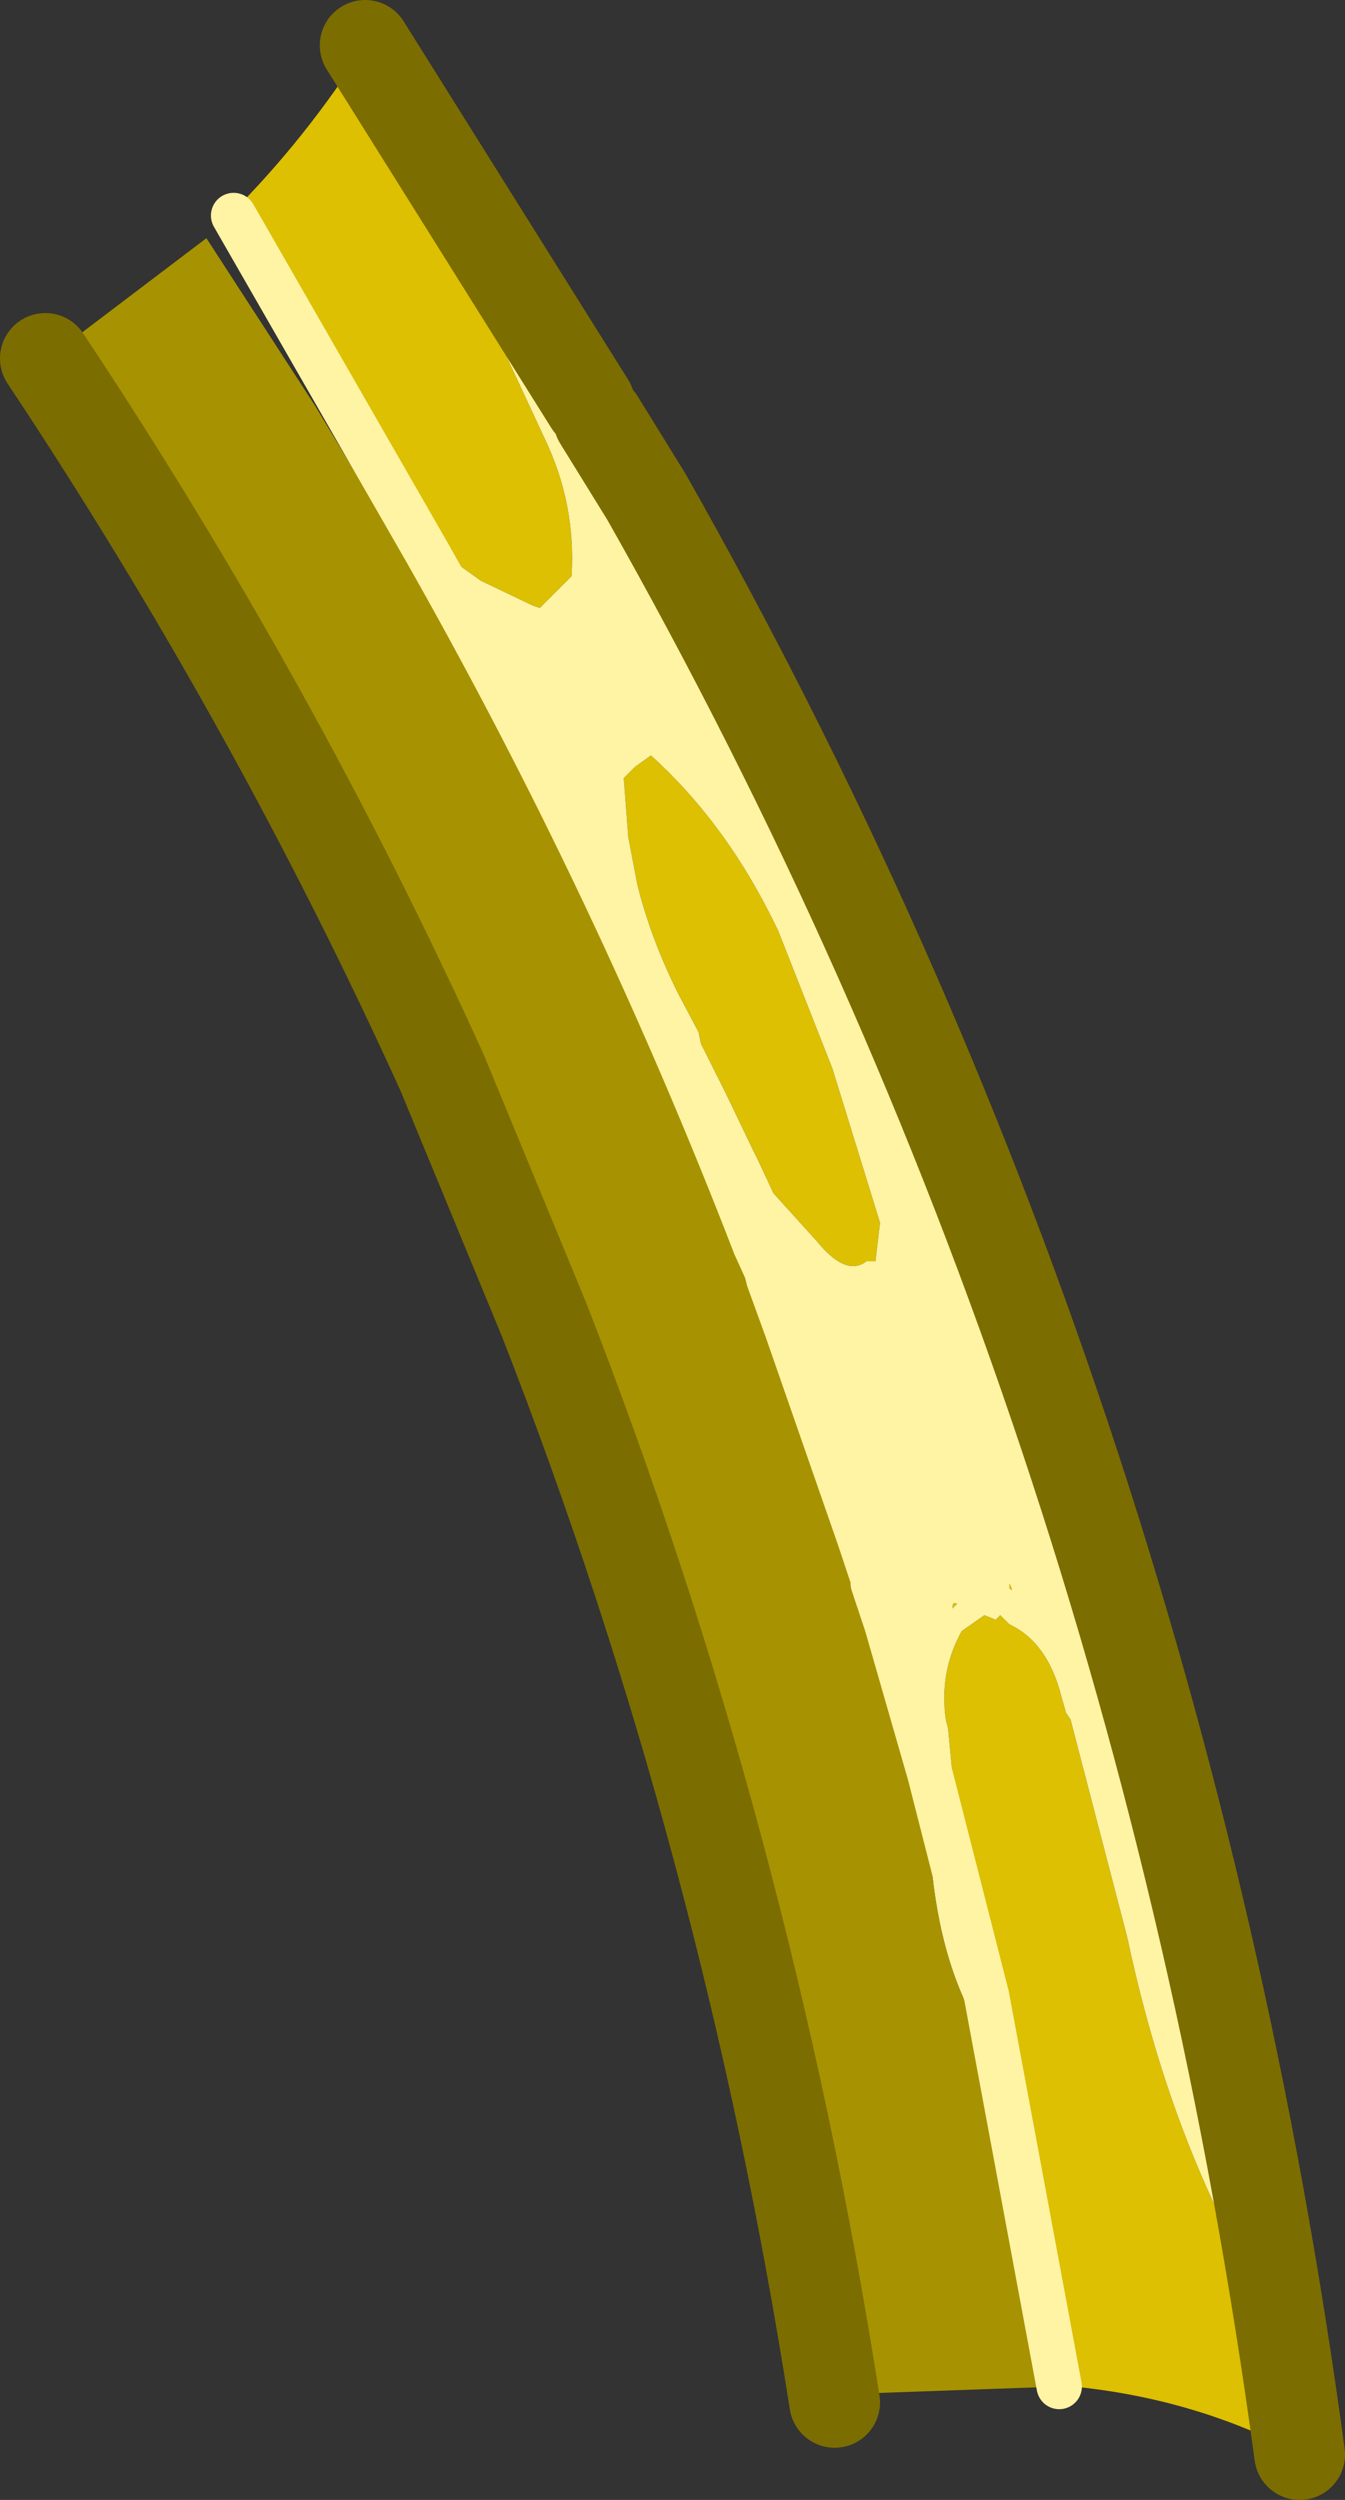 <?xml version="1.0" encoding="UTF-8" standalone="no"?>
<svg xmlns:ffdec="https://www.free-decompiler.com/flash" xmlns:xlink="http://www.w3.org/1999/xlink" ffdec:objectType="shape" height="55.1px" width="29.65px" xmlns="http://www.w3.org/2000/svg">
  <rect width="100%" height="100%" fill="#333333" stroke="none"/>
  <g transform="matrix(1.0, 0.0, 0.0, 1.0, 1.0, 1.0)">
    <path d="M12.0 7.9 L11.7 7.6 11.5 7.65 Q10.45 5.45 8.8 3.6 L8.7 3.7 11.0 8.65 Q11.7 10.1 11.6 11.7 L10.9 12.4 10.75 12.35 9.6 11.8 8.9 11.3 Q7.7 9.05 6.3 6.95 L4.15 3.75 4.1 3.7 Q5.75 2.05 7.05 0.0 L12.0 7.9 M15.65 26.45 L15.9 26.85 15.9 27.0 15.95 27.2 16.85 29.35 16.35 28.3 15.75 27.15 15.05 25.35 15.65 26.45 15.9 27.0 15.65 26.45 M17.75 32.05 Q18.5 34.7 19.45 36.7 L19.55 36.7 19.5 37.8 18.55 34.8 18.25 33.9 18.25 33.8 18.0 33.15 17.95 32.9 17.75 32.05 M20.75 42.55 L20.65 41.8 20.0 38.15 19.9 37.1 19.85 36.9 Q19.7 35.85 20.2 34.95 L20.7 34.6 20.95 34.7 21.0 34.65 21.05 34.6 21.15 34.7 21.25 34.8 Q22.1 35.2 22.4 36.4 L22.5 36.75 22.6 36.9 23.85 41.7 Q24.55 45.0 25.8 47.65 L25.95 47.45 24.65 40.95 24.55 40.55 Q23.25 34.4 21.05 28.45 L18.6 22.5 17.15 18.45 Q16.5 16.85 15.5 15.65 L14.35 13.0 Q13.5 11.4 12.65 10.6 L12.65 10.45 12.45 8.95 12.2 8.25 13.25 9.95 Q16.0 15.15 18.3 20.65 24.9 36.35 27.4 52.95 25.2 51.85 22.65 51.6 L22.15 48.85 21.1 44.1 20.75 42.55 M13.0 15.9 L13.35 15.65 Q14.9 17.05 15.95 19.1 L16.15 19.5 17.35 22.55 18.4 25.95 18.3 26.8 18.1 26.8 Q17.65 27.15 17.0 26.35 L16.05 25.3 15.7 24.55 15.65 24.45 15.6 24.35 15.0 23.1 14.45 22.0 14.4 21.75 13.95 20.9 Q13.35 19.7 13.05 18.5 L12.85 17.45 12.75 16.15 13.0 15.9 M15.95 27.2 L16.35 28.3 15.95 27.2 M18.25 33.8 L17.95 32.9 18.25 33.8 M20.1 34.35 L20.0 34.45 20.0 34.4 Q20.0 34.3 20.1 34.35 M21.25 33.9 L21.3 34.0 21.3 34.05 21.25 34.0 21.25 33.9" fill="#dcc001" fill-rule="evenodd" stroke="none"/>
    <path d="M8.9 11.3 L9.6 11.8 10.75 12.35 10.9 12.4 11.6 11.7 Q11.7 10.1 11.0 8.65 L8.7 3.7 8.8 3.6 Q10.45 5.45 11.5 7.65 L11.7 7.6 12.0 7.9 12.2 8.25 12.45 8.95 12.65 10.45 12.65 10.6 Q13.5 11.4 14.35 13.0 L15.5 15.65 Q16.5 16.85 17.15 18.45 L18.6 22.5 21.05 28.45 Q23.25 34.4 24.55 40.55 L24.65 40.95 25.95 47.45 25.8 47.65 Q24.55 45.0 23.85 41.7 L22.6 36.9 22.5 36.75 22.4 36.4 Q22.1 35.2 21.25 34.8 L21.15 34.7 21.05 34.6 21.0 34.65 20.95 34.7 20.7 34.6 20.2 34.95 Q19.7 35.85 19.85 36.9 L19.9 37.1 20.0 38.15 20.65 41.8 20.75 42.55 20.75 43.0 20.55 43.65 Q19.65 42.1 19.5 39.7 L19.5 38.1 19.5 37.8 19.55 36.7 19.45 36.7 Q18.5 34.7 17.75 32.05 L17.7 31.8 16.9 29.5 16.85 29.35 15.95 27.2 15.9 27.0 15.9 26.85 15.65 26.45 Q12.6 18.55 8.4 11.15 12.6 18.55 15.65 26.45 L15.05 25.35 14.05 23.5 12.85 20.55 12.65 19.8 12.55 19.85 12.3 19.6 12.3 19.35 12.35 19.2 12.4 19.15 10.15 15.05 8.95 12.55 8.5 12.1 8.35 11.95 8.15 11.6 8.0 11.15 8.25 11.15 8.15 11.0 8.4 11.15 8.9 11.3 M20.75 43.0 L19.5 38.1 20.75 43.0 M13.0 15.9 L12.75 16.15 12.85 17.45 13.05 18.5 Q13.35 19.7 13.95 20.9 L14.4 21.75 14.45 22.0 15.0 23.1 15.6 24.35 15.65 24.45 15.7 24.55 16.05 25.3 17.0 26.35 Q17.65 27.15 18.1 26.8 L18.3 26.8 18.4 25.95 17.35 22.55 16.15 19.5 15.95 19.1 Q14.9 17.05 13.35 15.65 L13.0 15.9 M20.1 34.35 Q20.0 34.3 20.0 34.4 L20.0 34.45 20.1 34.35 M21.25 33.9 L21.25 34.0 21.3 34.05 21.3 34.0 21.25 33.9" fill="#fff3a4" fill-rule="evenodd" stroke="none"/>
    <path d="M16.85 29.35 L16.9 29.5 17.7 31.8 17.75 32.05 17.95 32.9 18.0 33.15 18.25 33.8 18.25 33.9 18.55 34.8 19.5 38.1 18.55 34.8 19.5 37.8 19.5 38.1 19.5 39.7 Q19.65 42.1 20.55 43.65 L20.75 43.0 20.75 42.55 21.1 44.1 22.15 48.85 22.65 51.6 22.35 51.6 18.15 51.75 Q17.5 47.65 16.5 43.6 14.6 35.8 11.95 28.3 L11.9 28.55 11.7 28.85 11.0 28.1 8.75 22.65 11.0 28.1 Q10.0 26.8 9.3 24.8 L8.75 22.65 8.4 20.9 5.5 15.0 Q3.35 10.55 0.5 6.65 L0.45 6.6 3.55 4.25 5.95 7.95 8.15 11.6 8.35 11.95 12.3 19.35 12.3 19.6 12.55 19.85 12.85 20.55 14.05 23.5 15.05 25.35 15.75 27.15 16.35 28.3 16.85 29.35 M20.75 43.0 L22.35 51.6 20.75 43.0 M16.35 28.3 L17.95 32.9 16.35 28.3" fill="#a79301" fill-rule="evenodd" stroke="none"/>
    <path d="M12.0 7.9 L7.05 0.0 M12.2 8.25 L13.25 9.95 Q24.5 29.8 27.65 53.1 M8.75 22.65 L11.0 28.1 Q15.45 39.5 17.4 51.95 M8.75 22.65 Q5.05 14.5 0.0 6.9" fill="none" stroke="#7c6d01" stroke-linecap="round" stroke-linejoin="round" stroke-width="2.0"/>
    <path d="M8.4 11.15 Q12.6 18.55 15.65 26.45 L15.9 27.0 15.95 27.2 16.35 28.3 17.95 32.9 18.25 33.8 18.25 33.9 18.55 34.8 19.5 38.1 20.75 43.0 22.35 51.6 M8.4 11.15 L4.15 3.75" fill="none" stroke="#fff3a4" stroke-linecap="round" stroke-linejoin="round" stroke-width="1.0"/>
  </g>
</svg>
